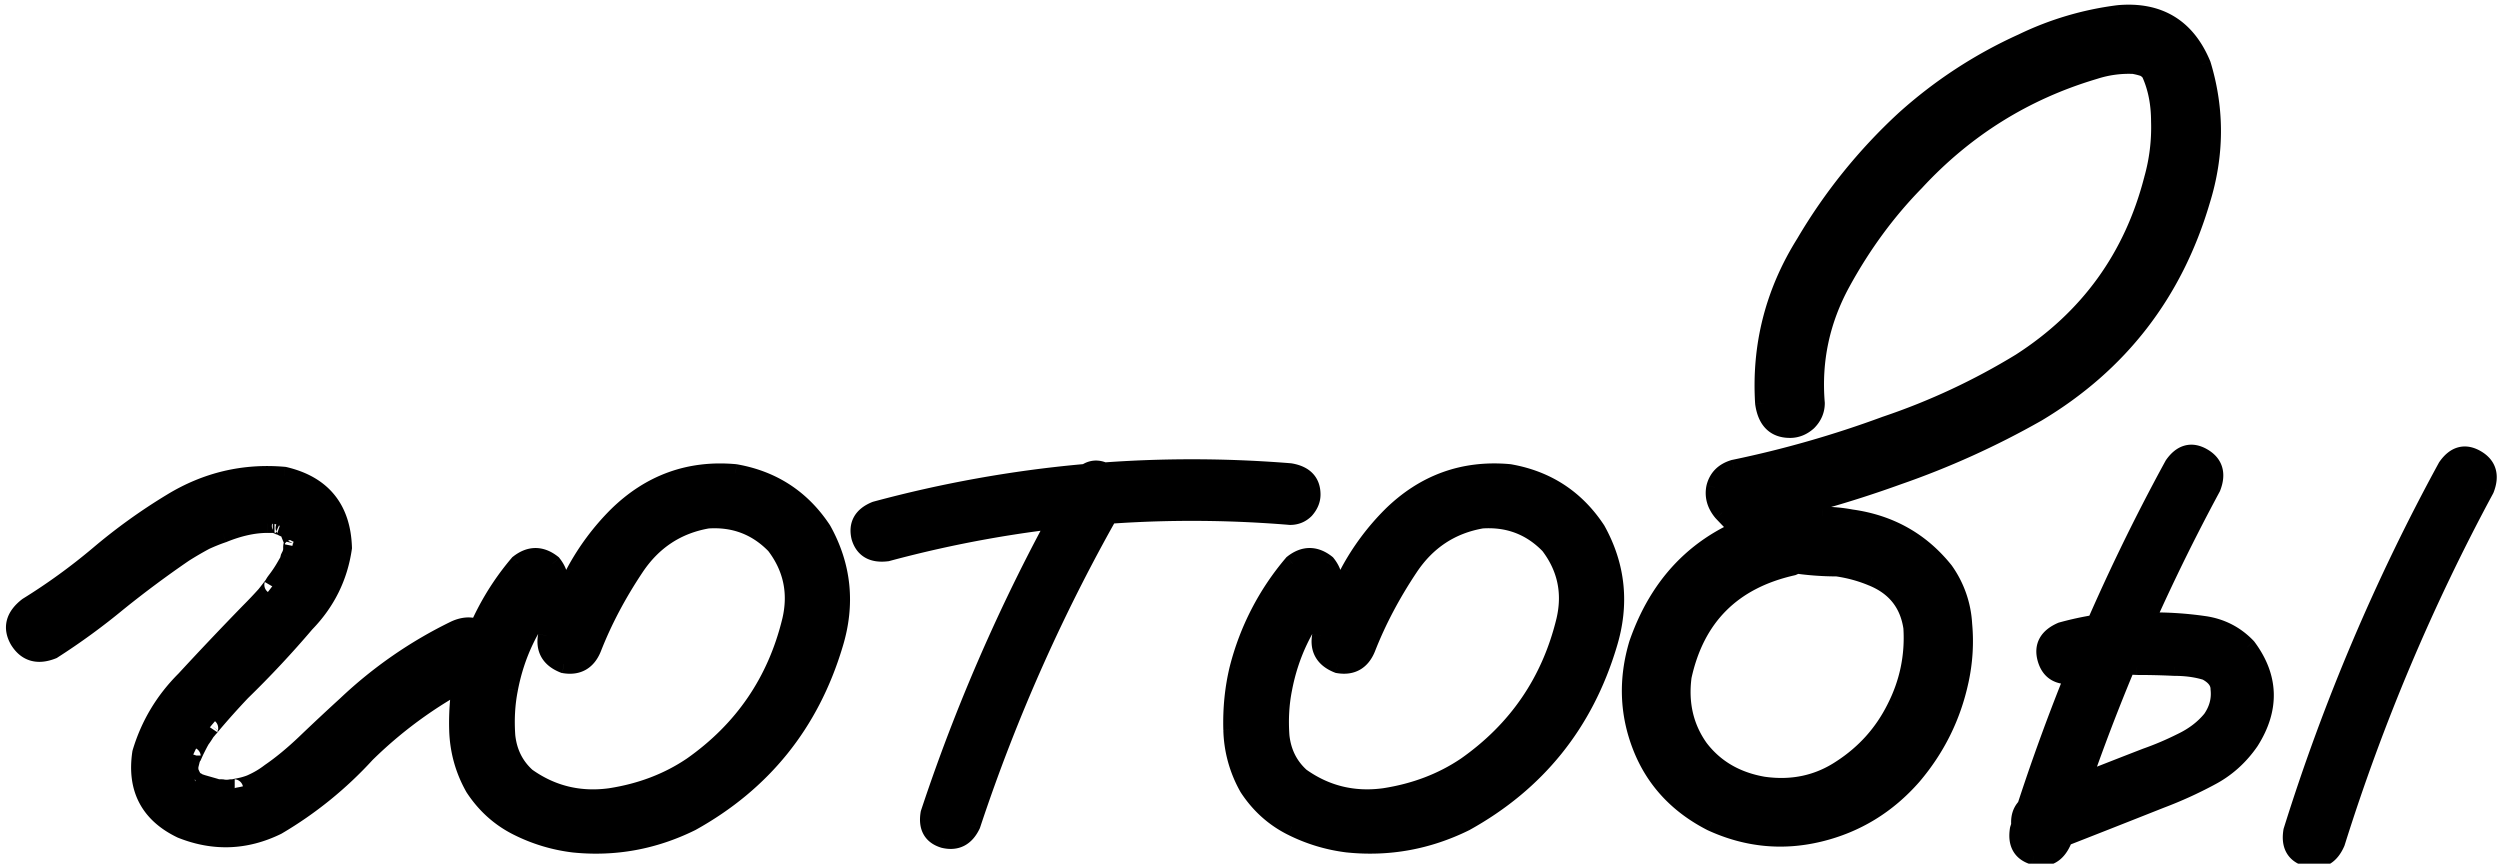 <svg width="275" height="95" fill="none" xmlns="http://www.w3.org/2000/svg"><path d="M5.781 71.488c-1.627.651-2.864.293-3.71-1.074-.782-1.367-.456-2.604.976-3.71a66.258 66.258 0 0 0 7.812-5.665 62.24 62.24 0 0 1 8.008-5.762c3.841-2.343 7.975-3.32 12.402-2.93 4.167.977 6.316 3.614 6.446 7.91-.456 3.19-1.823 5.958-4.102 8.302a109.21 109.21 0 0 1-7.031 7.52 85.25 85.25 0 0 0-3.32 3.71c-.26.326-.326.39-.196.195-.13.196-.26.358-.39.489-.195.325-.39.618-.586.879a22.136 22.136 0 0 0-.88 1.757c-.13.13-.162.13-.097 0 .065-.195.065-.195 0 0 0 .13-.032.26-.097.391l-.196.781c-.065.13-.097.098-.097-.097.065-.196.097-.196.097 0v.683-.293.195c.065.196.13.359.196.489 0 .13-.065.098-.196-.098-.065-.195-.032-.195.098 0 .13.26.26.488.39.684-.13-.26-.13-.293 0-.098.196.13.261.195.196.195.13 0 .195.033.195.098l.586.195 1.367.391.293.098h.488c.326.065.652.065.977 0h.39c-.13 0-.032-.033.294-.098.39-.065.781-.163 1.172-.293a3.79 3.79 0 0 0 .488-.195c-.26.13-.26.13 0 0a9.705 9.705 0 0 0 1.953-1.172c1.237-.847 2.54-1.92 3.906-3.223a265.036 265.036 0 0 1 4.492-4.199 47.692 47.692 0 0 1 12.012-8.3c1.498-.652 2.735-.326 3.711.976.716 1.562.39 2.832-.976 3.808a47.47 47.47 0 0 0-12.598 8.887 42.331 42.331 0 0 1-9.766 7.91c-3.45 1.693-6.966 1.823-10.547.39-3.515-1.692-4.98-4.491-4.394-8.398.911-3.06 2.506-5.729 4.785-8.007 2.344-2.54 4.72-5.046 7.129-7.52a48.713 48.713 0 0 0 1.758-1.855c.26-.326.488-.619.683-.88.196-.26.228-.292.098-.097a4.78 4.78 0 0 1 .293-.488c.456-.586.846-1.172 1.172-1.758.195-.326.358-.619.488-.879.065-.13.033-.098-.098.098-.065.195-.065.162 0-.098l.196-.39c.065-.261.13-.554.195-.88-.065.326-.098.391-.098.196 0-.196.033-.358.098-.489.065-.26.065-.325 0-.195a14.602 14.602 0 0 1-.39-.976c0-.13-.066-.228-.196-.293-.13-.13-.26-.228-.39-.293.13.13-.033.065-.489-.196.196.066.163.066-.097 0-.26-.13-.489-.195-.684-.195.26 0 .26 0 0 0h-.586c-1.497 0-3.125.358-4.883 1.074-.586.196-1.237.456-1.953.782-.846.455-1.627.911-2.344 1.367a115.326 115.326 0 0 0-7.226 5.37 73.364 73.364 0 0 1-7.227 5.274Zm51.27-9.472c1.237-.977 2.474-.977 3.71 0 .977 1.237.977 2.474 0 3.71-2.473 2.93-4.068 6.283-4.784 10.06-.326 1.627-.424 3.352-.293 5.175.195 1.823.944 3.32 2.246 4.492 2.734 1.953 5.794 2.702 9.18 2.246 3.385-.52 6.38-1.66 8.984-3.418 5.664-3.971 9.31-9.31 10.937-16.015.716-3.06.13-5.827-1.758-8.301-2.018-2.084-4.492-3.028-7.421-2.832-3.386.586-6.055 2.344-8.008 5.273-1.953 2.93-3.516 5.892-4.688 8.887-.586 1.432-1.627 2.018-3.125 1.758-1.497-.586-2.116-1.628-1.855-3.125a67.89 67.89 0 0 1 3.125-7.032 26.603 26.603 0 0 1 4.59-6.152c3.645-3.58 7.975-5.143 12.988-4.687 4.102.716 7.292 2.8 9.57 6.25 2.214 3.971 2.637 8.17 1.27 12.597-2.604 8.66-7.845 15.17-15.723 19.532-4.102 2.018-8.398 2.8-12.89 2.343a18.69 18.69 0 0 1-6.153-1.855c-1.953-.977-3.548-2.409-4.785-4.297a13.461 13.461 0 0 1-1.758-6.348c-.065-2.343.163-4.59.684-6.738a28.698 28.698 0 0 1 5.957-11.523Zm61.621-9.18c.911-1.237 1.953-1.497 3.125-.781 1.237.716 1.562 1.758.976 3.125a193.236 193.236 0 0 0-15.918 35.547c-.651 1.367-1.66 1.888-3.027 1.562-1.302-.39-1.823-1.335-1.562-2.832a198.488 198.488 0 0 1 16.406-36.621Zm23.242-.879c1.563.26 2.344 1.074 2.344 2.441 0 .586-.228 1.14-.684 1.66a2.26 2.26 0 0 1-1.66.684c-15.039-1.237-29.818.098-44.336 4.004-1.562.195-2.539-.358-2.93-1.66-.325-1.367.228-2.344 1.66-2.93 14.975-4.036 30.176-5.436 45.606-4.199Zm.293 10.059c1.237-.977 2.474-.977 3.711 0 .977 1.237.977 2.474 0 3.71-2.474 2.93-4.069 6.283-4.785 10.06-.326 1.627-.423 3.352-.293 5.175.195 1.823.944 3.32 2.246 4.492 2.734 1.953 5.794 2.702 9.18 2.246 3.385-.52 6.38-1.66 8.984-3.418 5.664-3.971 9.31-9.31 10.938-16.015.716-3.06.13-5.827-1.758-8.301-2.019-2.084-4.492-3.028-7.422-2.832-3.386.586-6.055 2.344-8.008 5.273-1.953 2.93-3.516 5.892-4.688 8.887-.585 1.432-1.627 2.018-3.124 1.758-1.498-.586-2.116-1.628-1.856-3.125a67.783 67.783 0 0 1 3.125-7.032 26.601 26.601 0 0 1 4.59-6.152c3.646-3.58 7.975-5.143 12.988-4.687 4.102.716 7.292 2.8 9.57 6.25 2.214 3.971 2.637 8.17 1.27 12.597-2.604 8.66-7.845 15.17-15.723 19.532-4.101 2.018-8.398 2.8-12.89 2.343-2.149-.26-4.2-.879-6.153-1.855-1.953-.977-3.548-2.409-4.785-4.297-1.107-1.953-1.692-4.069-1.758-6.348-.065-2.343.163-4.59.684-6.738a28.697 28.697 0 0 1 5.957-11.523Zm53.418-5.176c1.693-.26 2.865.39 3.516 1.953.26 1.693-.391 2.865-1.953 3.516-6.641 1.497-10.678 5.533-12.11 12.109-.39 2.995.228 5.631 1.856 7.91 1.692 2.214 4.036 3.58 7.031 4.102 3.19.455 6.055-.163 8.594-1.856 2.604-1.692 4.589-3.906 5.957-6.64 1.432-2.8 2.05-5.762 1.855-8.887-.391-2.67-1.855-4.525-4.394-5.566a15.765 15.765 0 0 0-3.907-1.075c-1.627 0-3.287-.13-4.98-.39-1.628-.391-3.028-1.14-4.199-2.246a84.032 84.032 0 0 1-3.418-3.418c-.716-.847-.977-1.758-.782-2.735.261-1.041.944-1.725 2.051-2.05a116.09 116.09 0 0 0 16.699-4.786 73.35 73.35 0 0 0 14.844-6.933c7.487-4.818 12.337-11.524 14.551-20.117.586-2.084.846-4.2.781-6.348 0-2.018-.358-3.809-1.074-5.371a1.932 1.932 0 0 0-.684-.586 7.702 7.702 0 0 0-1.171-.293 12.24 12.24 0 0 0-4.297.586c-7.683 2.278-14.258 6.38-19.727 12.304-3.125 3.19-5.827 6.869-8.105 11.036-2.279 4.166-3.223 8.593-2.832 13.28 0 .782-.293 1.466-.879 2.052-.586.52-1.237.78-1.953.78-1.628 0-2.572-.943-2.833-2.831-.39-6.315 1.107-12.175 4.493-17.578a59.59 59.59 0 0 1 10.937-13.575 50.256 50.256 0 0 1 12.988-8.496 33.915 33.915 0 0 1 10.547-3.125c4.427-.39 7.487 1.465 9.18 5.567 1.497 4.948 1.465 9.928-.098 14.941-2.994 10.156-9.017 17.936-18.066 23.34a92.398 92.398 0 0 1-15.332 6.934 122.074 122.074 0 0 1-16.504 4.687c.391-1.562.814-3.125 1.27-4.687a20.328 20.328 0 0 0 4.199 4.004 6.954 6.954 0 0 0 2.832.39c1.041 0 2.083.098 3.125.293 4.232.586 7.65 2.507 10.254 5.762a11.172 11.172 0 0 1 2.051 5.86 20.24 20.24 0 0 1-.391 6.25c-.846 3.906-2.572 7.389-5.176 10.449-2.799 3.19-6.217 5.273-10.254 6.25-4.036.976-7.975.585-11.816-1.172-3.711-1.888-6.283-4.655-7.715-8.301-1.432-3.646-1.563-7.422-.391-11.328 2.604-7.487 7.748-12.142 15.43-13.965Zm43.457-5.664c.911-1.302 1.986-1.595 3.223-.88 1.237.717 1.562 1.824.976 3.321a221.59 221.59 0 0 0-16.406 38.867c-.651 1.498-1.693 2.051-3.125 1.66-1.367-.39-1.921-1.367-1.66-2.93a221.428 221.428 0 0 1 16.992-40.038Zm-11.035 23.047c-1.563.195-2.539-.391-2.93-1.758-.39-1.367.163-2.377 1.66-3.028a34.565 34.565 0 0 1 5.762-1.074c1.432-.13 2.897-.13 4.395 0 1.823 0 3.645.13 5.468.39 1.888.261 3.483 1.075 4.786 2.442 2.473 3.32 2.571 6.771.292 10.352-1.171 1.693-2.636 2.995-4.394 3.906a44.913 44.913 0 0 1-5.371 2.441 2487.344 2487.344 0 0 1-12.403 4.883c-1.497.26-2.506-.293-3.027-1.66-.26-1.497.293-2.506 1.66-3.027a933.474 933.474 0 0 1 12.11-4.785 33.417 33.417 0 0 0 3.906-1.66c1.367-.651 2.474-1.498 3.32-2.54.716-1.041 1.009-2.148.879-3.32 0-.781-.488-1.432-1.465-1.953-1.041-.325-2.213-.488-3.515-.488a86.141 86.141 0 0 0-4.102-.098 16.72 16.72 0 0 0-3.125.098c.065 0-.163.032-.683.097l-.977.196c-.716.195-1.465.39-2.246.586ZM269.16 51.37c.912-1.302 1.986-1.595 3.223-.879 1.237.716 1.562 1.823.976 3.32a221.59 221.59 0 0 0-16.406 38.868c-.651 1.497-1.693 2.05-3.125 1.66-1.367-.39-1.92-1.367-1.66-2.93a221.426 221.426 0 0 1 16.992-40.039Z" fill="#000"/><path d="m5.781 71.488.372.929.088-.035.08-.052-.54-.842Zm-3.71-1.074-.869.496.009.016.01.014.85-.526Zm.976-3.71-.526-.851-.045.027-.04.032.61.791Zm7.812-5.665.645.765.001-.002-.646-.763Zm8.008-5.762.518.856.003-.002-.52-.854Zm12.402-2.93.229-.973-.07-.016-.07-.006-.088.996Zm6.446 7.91.99.142.012-.085-.003-.087-1 .03Zm-4.102 8.302-.717-.697-.023.023-.022.026.762.648Zm-7.031 7.52-.698-.717-.014.014-.014.014.726.688Zm-3.32 3.71-.765-.644-.008.01-.008.01.78.624Zm-.586.684-.707-.707-.087.087-.064.105.858.515Zm-.586.879-.8-.6-.041.054-.033.06.874.486Zm-.88 1.757.708.708.131-.132.076-.17-.914-.406Zm-.194.391-.895-.447-.049.098-.026.106.97.243Zm-.196.781.895.447.049-.098.027-.106-.97-.243Zm-.097-.097-.949-.317-.051.154v.163h1Zm.097.585h-1v.163l.052.154.948-.317Zm.196.489h1v-.236l-.106-.211-.894.447Zm-.196-.098-.948.316.042.127.074.112.832-.555Zm.098 0 .894-.447-.027-.056-.035-.051-.832.554Zm.39.684-.831.555 1.726-1.002-.894.447Zm0-.098-.831.555.11.166.167.111.555-.832Zm.391.293h-1v.72l.684.229.316-.949Zm.586.195-.316.95.02.006.021.006.275-.962Zm1.367.391.317-.949-.021-.007-.02-.005-.276.961Zm.293.098-.316.948.154.052h.162v-1Zm.489 0 .196-.98-.097-.02h-.1v1Zm.976 0v-1h-.099l-.097.02.196.98Zm.684-.098-.165-.986-.016.002-.015.003.196.981Zm1.172-.293.316.949-.316-.949Zm.488-.195-.414-.91-.017.007-.016.008.447.895Zm1.953-1.172-.565-.826-.025.018-.024.019.614.789Zm3.906-3.223.69.724.002-.001-.692-.723Zm4.492-4.199.675.738.006-.005.006-.006-.687-.727Zm12.012-8.3-.398-.918-.02.008-.018.01.436.9Zm3.711.976.91-.417-.045-.097-.065-.086-.8.6Zm-.976 3.808.437.9.075-.037.069-.049-.581-.814Zm-12.598 8.887-.7-.713-.02.018-.017.02.737.675Zm-9.766 7.91.44.898.035-.017.033-.02-.508-.86Zm-10.547.39-.433.902.03.015.032.012.371-.928Zm-4.394-8.398-.959-.285-.02.067-.01.07.989.148Zm4.785-8.007.707.707.014-.014.014-.015-.735-.678Zm7.129-7.52-.707-.707-.01.01.717.697Zm1.758-1.855.743.669.02-.022.018-.023-.781-.624Zm.781-.977-.894-.447 1.726 1.002-.832-.555Zm.293-.488-.79-.614-.022.029-.02.03.832.555Zm1.172-1.758-.858-.515-.008.015-.008.014.874.486Zm.488-.879-.894-.447.894.447Zm-.098.098-.832-.555-.074.111-.042.128.948.316Zm0-.098-.894-.447-.05.098-.026.107.97.242Zm.196-.39.894.447.05-.099.026-.106-.97-.243Zm.195-1.172.895.447.049-.098.026-.107-.97-.242Zm0-.196-.919.394.85 1.982.964-1.929-.895-.447Zm-.39-.976h-1v.162l.05.154.95-.316Zm-.196-.293-.707.707.115.114.145.073.447-.894Zm-.39-.293.447-.895-1.155 1.602.707-.707Zm-.489-.196.317-.948-.813 1.817.496-.869Zm-.097 0-.448.895.099.049.106.027.243-.97Zm-6.153.88.317.948.03-.01.03-.013-.377-.926Zm-1.953.78-.414-.91-.03.014-.03.016.474.88Zm-2.344 1.368L19.697 60l-.014.009-.013.01.564.825Zm-7.226 5.37-.628-.778-.01.009.638.77ZM5.41 70.56c-.681.272-1.16.285-1.5.187-.325-.094-.663-.332-.99-.86l-1.7 1.053c.52.84 1.223 1.465 2.135 1.729.898.26 1.851.126 2.798-.252L5.41 70.56Zm-2.471-.642c-.293-.512-.325-.894-.243-1.203.087-.332.35-.748.962-1.22l-1.223-1.583c-.82.633-1.436 1.39-1.674 2.294-.244.928-.048 1.849.441 2.704l1.737-.992Zm.634-2.365a67.254 67.254 0 0 0 7.93-5.749l-1.288-1.53a65.254 65.254 0 0 1-7.694 5.579l1.052 1.7Zm7.932-5.75a61.24 61.24 0 0 1 7.88-5.67l-1.035-1.711a63.243 63.243 0 0 0-8.137 5.854l1.292 1.526Zm7.883-5.672c3.661-2.234 7.582-3.159 11.794-2.787l.175-1.992c-4.642-.41-8.99.618-13.01 3.072l1.041 1.707Zm11.653-2.81c1.925.451 3.288 1.261 4.19 2.368.902 1.108 1.424 2.611 1.484 4.6l2-.062c-.07-2.309-.688-4.272-1.934-5.801-1.246-1.53-3.041-2.526-5.283-3.052l-.457 1.947Zm5.684 6.795c-.425 2.978-1.695 5.551-3.829 7.746l1.434 1.394c2.424-2.493 3.889-5.454 4.375-8.857l-1.98-.283Zm-3.874 7.795a108.205 108.205 0 0 1-6.967 7.45l1.396 1.434a110.19 110.19 0 0 0 7.095-7.589l-1.524-1.295Zm-6.995 7.48a86.226 86.226 0 0 0-3.36 3.754l1.53 1.288a84.146 84.146 0 0 1 3.282-3.667l-1.452-1.376Zm-3.375 3.773c-.146.183-.187.227-.17.21a.977.977 0 0 1 .198-.15c.025-.013.218-.13.493-.13a1 1 0 0 1 .97.757c.062.251.007.454 0 .483-.028.111-.07.192-.072.195-.025.05-.042.07-.002.01l-1.664-1.11c-.025.038-.082.124-.123.206-.006.012-.05.098-.08.214-.007.03-.063.235 0 .487a1.002 1.002 0 0 0 .971.758c.277 0 .471-.117.499-.132a1.042 1.042 0 0 0 .224-.173c.081-.081.203-.232.318-.375l-1.562-1.25Zm-.247.266a2.214 2.214 0 0 1-.265.335l1.414 1.415c.187-.188.358-.405.515-.64l-1.664-1.11Zm-.416.528c-.18.3-.357.565-.528.794l1.6 1.2c.219-.292.433-.615.643-.965l-1.715-1.029Zm-.602.908c-.34.61-.646 1.223-.919 1.837l1.828.813c.248-.558.527-1.118.839-1.679l-1.748-.971Zm-.712 1.536c-.023.023-.02.018.003 0 .01-.008.046-.037.102-.07.02-.01.208-.125.48-.125a.992.992 0 0 1 .962.751c.062.248.007.445.002.467-.024.098-.058.156-.045.132l-1.79-.895c-.02.04-.073.148-.105.278-.01.038-.066.248-.002.504a1.008 1.008 0 0 0 .978.763c.28 0 .48-.119.513-.138.07-.04.124-.082.154-.106.063-.05.12-.104.162-.146l-1.414-1.415Zm1.558 1.024v-.003l.002-.002v-.002l.001-.002.001-.005.002-.004v-.003l.001-.001.002-.005.002-.008.01-.03.016-.045a3.84 3.84 0 0 0 .009-.028v-.003h.001l.001-.004v-.001l-.948-.317-.949-.316v.002l-.003.007a.533.533 0 0 0-.003.011l-.003.008-.001.004-.001.002v.002l-.004.01-.004.01-.008.026v.002l-.001.002v.001l-.001.001v.001l-.002.004v.003l-.001.001v.001l-.001.002-.001.004a.718.718 0 0 0-.014.042l1.897.633v-.003l.002-.002v-.002l.001-.002.001-.005.002-.004v-.003l.001-.001.002-.005.002-.008.01-.03.016-.045a3.84 3.84 0 0 0 .009-.028v-.003h.001l.001-.004v-.001l-.948-.317-.949-.316v.002l-.003.007a.533.533 0 0 0-.003.011l-.003.008-.001.004-.001.002v.002l-.004.01-.004.01-.008.026v.002l-.001.002v.001l-.001.001v.001l-.002.004v.003l-.001.001v.001l-.001.002-.001.004a.718.718 0 0 0-.014.042l1.897.633Zm-1.949-.317c0-.019.003-.035.006-.047.003-.011.005-.014.002-.01l1.79.895c.125-.252.202-.535.202-.838h-2Zm-.067.148-.025.098-.024.098-.025.097-.024.098-.012.049-.013.049-.012.049-.012.048-.012.05-.012.048-.013.049-.012.049 1.94.485.025-.098.024-.097.025-.098.024-.098.012-.049.013-.049.012-.048.012-.05.012-.048.012-.049.013-.049.012-.048-1.94-.486Zm-.12.577a.848.848 0 0 1 .145-.193.986.986 0 0 1 1.384.006.952.952 0 0 1 .264.511c.005.04.004.055.004.026h-2c0 .068.002.16.016.257.007.048.02.123.049.21.023.07.088.246.252.41a1.014 1.014 0 0 0 1.445-.006c.133-.133.207-.28.23-.327l-1.79-.894Zm1.745.666c.012-.036.009-.019-.011.021-.008.015-.043.085-.11.165-.021.026-.277.351-.754.351a.988.988 0 0 1-.884-.544c-.064-.127-.08-.235-.084-.255-.01-.06-.008-.09-.008-.054h2c0-.062-.001-.166-.02-.275a1.098 1.098 0 0 0-.099-.31c-.05-.101-.31-.562-.905-.562-.486 0-.75.331-.782.37-.077.092-.123.18-.143.22a1.839 1.839 0 0 0-.097.24l1.897.633Zm-1.85-.316V84.574h2V84.183h-2Zm0 .39V84.867h2V84.574h-2Zm2 .293V84.555h-2V84.575h2V84.554h-2V84.868h2Zm-1-.293h-1V84.77h2V84.575h-1Zm-.95.512c.075.223.157.433.25.619l1.79-.894a2.819 2.819 0 0 1-.142-.358l-1.897.633Zm.145.172c0-.02 0-.07.013-.138a.933.933 0 0 1 .142-.35.978.978 0 0 1 1.243-.333.879.879 0 0 1 .251.188c.012.014.009.012-.013-.02l-1.664 1.11c.044.066.098.14.159.212.038.045.167.196.373.298a1.023 1.023 0 0 0 1.316-.346c.11-.164.146-.322.16-.401.017-.09.02-.167.02-.22h-2Zm1.753-.414c-.013-.04-.002-.015.007.042.002.01.026.137-.001.301a.994.994 0 0 1-1.45.707.95.95 0 0 1-.163-.112c-.054-.047-.087-.086-.092-.091-.014-.017-.01-.016.016.024l1.664-1.11a2.311 2.311 0 0 0-.143-.195 1.057 1.057 0 0 0-.325-.272 1.006 1.006 0 0 0-1.48.72c-.03.177-.004.322.001.357.018.105.05.204.069.261l1.897-.632Zm-1.745.763c.144.29.295.555.453.791l1.664-1.109a5.39 5.39 0 0 1-.329-.576l-1.789.894Zm2.179-.21a2.891 2.891 0 0 1-.054-.112l.008.02.022.07c.004.017.032.117.032.249a.994.994 0 0 1-.756.967.997.997 0 0 1-1-.324c-.014-.016-.01-.013.022.034l1.664-1.11a2.54 2.54 0 0 0-.125-.173c-.004-.005-.08-.107-.199-.195a1.013 1.013 0 0 0-.847-.172 1.001 1.001 0 0 0-.76.973c0 .136.03.242.036.267a1.22 1.22 0 0 0 .076.206c.025.058.057.124.092.194l1.789-.894Zm-1.45 1.181c.102.068.09.068.044.022a.972.972 0 0 1-.268-.67.991.991 0 0 1 .546-.886.96.96 0 0 1 .429-.103v2a1.011 1.011 0 0 0 .85-1.582 1.144 1.144 0 0 0-.143-.173 2.344 2.344 0 0 0-.348-.272l-1.11 1.664Zm.75.363a.784.784 0 0 1-.3-.081.925.925 0 0 1-.504-.821h2a1.076 1.076 0 0 0-.601-.968 1.323 1.323 0 0 0-.594-.13v2Zm-.12.047.293.097.073.025.073.024.074.025.073.024.632-1.897-.293-.098-.073-.024-.073-.025-.073-.024-.074-.025-.632 1.898Zm.627.208a27.404 27.404 0 0 0 .342.097l.086.025a27.347 27.347 0 0 1 .17.049l.086.024.17.049.172.049.17.049.172.049.55-1.924a27.404 27.404 0 0 0-.172-.048l-.085-.025a27.347 27.347 0 0 1-.171-.049c-.005 0-.08-.023-.086-.024a27.404 27.404 0 0 0-.17-.049l-.171-.049-.171-.048-.171-.05-.171-.048-.55 1.923Zm1.642-.571-.316.949h.001l.004.001.013.005.055.018.042.014.024.008.012.004.007.002.007.003.028.01c.01.002.02.006.031.01l.07.022.632-1.897a.158.158 0 0 0-.01-.003l-.004-.002h-.003l-.002-.001-.004-.002-.004-.001-.009-.003a6.6 6.6 0 0 1-.033-.01l-.06-.02-.091-.031-.032-.011a7.022 7.022 0 0 1-.031-.01l-.003-.001h-.002v-.001h-.002l-.002-.001h-.001l-.317.948Zm.293 1.098H24.121v-2H24.042v2H24.122v-2H23.945v2Zm.098-2H24.026v2H24.435v-2H24.027v2H24.044v-2Zm.195 1.98c.454.091.913.091 1.368 0l-.392-1.96c-.196.038-.388.038-.584 0l-.392 1.96Zm1.172.02H25.817v-2H25.8v2H25.818v-2H25.41v2Zm.39-2h.019a.758.758 0 0 1 .196.031c.026.008.244.061.438.255a.998.998 0 0 1 .15 1.219c-.133.22-.314.324-.338.338a.923.923 0 0 1-.172.08c-.021.008.02-.005.197-.04l-.392-1.962c-.15.03-.32.066-.438.106-.02.006-.119.038-.224.101-.03.018-.214.124-.348.348a1.003 1.003 0 0 0 .15 1.225c.197.196.418.251.45.26a1.073 1.073 0 0 0 .313.039v-2Zm.458 1.888a8.707 8.707 0 0 0 1.324-.33l-.633-1.898c-.343.115-.683.2-1.02.256l.33 1.972Zm1.324-.33a4.76 4.76 0 0 0 .62-.25l-.895-1.789c-.075.038-.19.086-.358.141l.633 1.898Zm-.275-2.039-.086.043-.017.009-.009.004-.007.004-.004.002-.004.001-.002.001-.001.001-.004.002c-.017.008.004-.002-.013.007l-.021.01-.015.008-.006.002-.004.002v.001h-.002v.001l.447.894.447.895.003-.002.009-.004a.229.229 0 0 1 .009-.005h.002l.002-.002h.002a.204.204 0 0 1 .01-.006l.012-.006.146-.073-.894-1.789-.086.043-.017.009-.009.004-.007.004-.004.002-.004.001-.002.001-.001.001-.004.002c-.017.008.004-.002-.013.007l-.021.01-.015.008-.006.002-.004.002v.001h-.002v.001l.447.894.447.895.003-.002.009-.004a.229.229 0 0 1 .009-.005h.002l.002-.002h.002a.204.204 0 0 1 .01-.006l.012-.006.146-.073-.894-1.789Zm.86 1.805a10.716 10.716 0 0 0 2.154-1.293l-1.228-1.579a8.709 8.709 0 0 1-1.753 1.051l.828 1.821Zm2.105-1.257c1.29-.883 2.634-1.994 4.03-3.324l-1.378-1.448c-1.338 1.274-2.599 2.312-3.782 3.121l1.13 1.651Zm4.032-3.325a264.144 264.144 0 0 1 4.476-4.184l-1.349-1.477a265.915 265.915 0 0 0-4.509 4.215l1.383 1.446Zm4.488-4.195a46.695 46.695 0 0 1 11.762-8.128l-.873-1.8a48.694 48.694 0 0 0-12.262 8.474l1.373 1.454Zm11.724-8.11c.6-.262 1.05-.286 1.398-.195.346.091.724.333 1.114.854l1.6-1.2c-.586-.782-1.316-1.354-2.206-1.588-.89-.234-1.807-.096-2.703.294l.797 1.834Zm2.403.475c.293.639.324 1.108.233 1.46-.089.348-.335.728-.882 1.119l1.163 1.627c.82-.586 1.42-1.329 1.657-2.25.235-.917.07-1.865-.353-2.789l-1.818.833Zm-.505 2.493a48.47 48.47 0 0 0-12.86 9.073l1.4 1.426a46.47 46.47 0 0 1 12.335-8.7l-.875-1.799Zm-12.897 9.11a41.333 41.333 0 0 1-9.536 7.725l1.015 1.723a43.335 43.335 0 0 0 9.995-8.096l-1.474-1.352Zm-9.47 7.688c-3.195 1.568-6.415 1.688-9.734.36l-.743 1.857c3.843 1.537 7.653 1.397 11.359-.421l-.881-1.796Zm-9.672.388c-1.61-.775-2.672-1.764-3.283-2.932-.612-1.17-.826-2.62-.556-4.417l-1.978-.297c-.316 2.11-.091 4.011.762 5.641.854 1.632 2.282 2.89 4.188 3.807l.867-1.802Zm-3.87-7.212c.864-2.9 2.372-5.424 4.534-7.586L19.625 74.1c-2.395 2.395-4.077 5.21-5.037 8.43l1.917.57Zm4.562-7.615a388.094 388.094 0 0 1 7.11-7.5l-1.433-1.396a389.983 389.983 0 0 0-7.147 7.54l1.47 1.356Zm7.101-7.49c.6-.6 1.197-1.231 1.794-1.894l-1.486-1.338a47.618 47.618 0 0 1-1.722 1.817l1.414 1.414ZM30 66.057c.265-.331.5-.633.702-.903l-1.6-1.2c-.187.25-.409.534-.664.854L30 66.059Zm.702-.903c.048-.064.082-.11.106-.139.043-.055.018-.02-.028.026a.95.95 0 0 1-.07.064c-.006.005-.128.111-.316.174a1 1 0 0 1-1.265-1.263c.018-.054.037-.094.044-.109a.905.905 0 0 1 .02-.041l.017-.028-.042.063 1.664 1.11a3.955 3.955 0 0 0 .123-.197 1.006 1.006 0 0 0 .104-.68 1 1 0 0 0-1.298-.752 1.036 1.036 0 0 0-.395.245c-.062.062-.123.142-.137.16l-.127.167 1.6 1.2Zm.192-.25c.04-.079.112-.203.231-.382l-1.664-1.109a5.734 5.734 0 0 0-.355.596l1.788.894Zm.188-.322a14.73 14.73 0 0 0 1.257-1.886l-1.748-.972c-.298.537-.66 1.08-1.087 1.63l1.578 1.228Zm1.24-1.858c.205-.34.381-.657.526-.946l-1.79-.894c-.115.232-.265.502-.45.811l1.714 1.03Zm.526-.946c.012-.024.054-.108.084-.198a1.038 1.038 0 0 0 .047-.436 1.002 1.002 0 0 0-1.511-.748c-.11.066-.181.138-.198.155-.076.076-.137.164-.149.18-.03.042-.063.09-.098.143l1.665 1.11.06-.09c.03-.04-.003.01-.063.07-.013.013-.081.083-.188.147a.998.998 0 0 1-1.462-1.163c.022-.066.044-.105.024-.064l1.789.894Zm-1.941-.666-.017.05a.694.694 0 0 1 .015-.036c.004-.007.029-.063.073-.128.015-.024.079-.12.19-.212.062-.052.516-.412 1.087-.126a1 1 0 0 1 .552.89c0 .066-.007.115-.008.124a.78.78 0 0 1-.005.033l.001-.006.03-.127-1.94-.486a7.015 7.015 0 0 0-.06.261s-.018.094-.018.202a1.017 1.017 0 0 0 .122.482 1 1 0 0 0 .431.416c.572.285 1.026-.075 1.089-.127.112-.093.176-.19.193-.215.045-.069.073-.129.08-.143a3.044 3.044 0 0 0 .083-.22l-1.898-.632Zm1.843.666.049-.097.049-.098.006-.012.006-.013.006-.012.006-.012.006-.012.006-.012.006-.013.006-.012.007-.012.006-.012.006-.012.006-.013.006-.012.006-.012.006-.012.006-.012-1.789-.895-.048.098-.05.098-.005.012-.006.012-.007.012-.006.012-.006.013-.006.012-.006.012-.006.012-.006.012-.006.013-.006.012-.007.012-.006.012-.006.012-.006.013-.006.012 1.789.894Zm.27-.595c.07-.279.14-.588.207-.925l-1.961-.393c-.063.314-.125.59-.185.833l1.94.485Zm-1.755-1.318a3.515 3.515 0 0 1-.032.15c-.015.06-.003-.011.045-.108a.993.993 0 0 1 1.846.205c.031.122.024.212.024.145h-2c0 .03-.002.185.036.34a1.005 1.005 0 0 0 1.883.205c.065-.13.097-.266.106-.303a5.42 5.42 0 0 0 .054-.241l-1.961-.393Zm1.883.392c0-.043.004-.066.005-.073.002-.006 0 .007-.012.032l-1.79-.895a2.078 2.078 0 0 0-.203.936h2Zm.068-.246c.018-.072.035-.142.047-.205.008-.036.032-.154.032-.282a1.01 1.01 0 0 0-.809-.997 1.005 1.005 0 0 0-.91.278c-.096.096-.152.191-.166.214-.024.04-.044.078-.058.107l1.789.894-.016.028a.986.986 0 0 1-1.031.44.996.996 0 0 1-.8-.964c0-.094.017-.155.008-.11a2.625 2.625 0 0 1-.026.112l1.94.485Zm-.05-.832c-.196-.455-.311-.747-.362-.899l-1.897.633c.08.239.225.598.42 1.054l1.838-.788Zm-.31-.582a1.3 1.3 0 0 0-.217-.726 1.365 1.365 0 0 0-.532-.462l-.894 1.79a.7.7 0 0 1-.357-.601h2Zm-.489-1a2.526 2.526 0 0 0-.65-.48l-.895 1.788a.572.572 0 0 1 .131.106l1.414-1.414Zm-1.805 1.12a.813.813 0 0 1-.077-.094.99.99 0 0 1 1.131-1.493c.01.005-.012-.004-.082-.04a8.824 8.824 0 0 1-.257-.143l-.992 1.737c.218.124.432.241.589.304.036.015.127.05.24.07a1.008 1.008 0 0 0 1.01-1.582 1.314 1.314 0 0 0-.147-.172l-1.415 1.414Zm-.097.047.049.017a.679.679 0 0 1-.035-.016c-.008-.003-.063-.028-.129-.072-.024-.016-.119-.079-.212-.19-.051-.062-.411-.516-.126-1.087a1 1 0 0 1 .891-.552c.066 0 .115.007.124.008l.032.005-.006-.001a5.407 5.407 0 0 1-.127-.03l-.485 1.94a7.015 7.015 0 0 0 .26.06c.001 0 .095.018.202.018a1.01 1.01 0 0 0 .482-.122 1 1 0 0 0 .416-.431c.286-.572-.074-1.026-.126-1.089a1.006 1.006 0 0 0-.216-.193c-.068-.046-.128-.073-.142-.08a3.044 3.044 0 0 0-.22-.083l-.632 1.898Zm.666-1.843c-.337-.168-.723-.3-1.131-.3v2c-.013 0 0-.003.043.01.043.012.107.035.193.079l.895-1.789ZM30 58.622H30.195v-2H30v2H30.195v-2H30v2Zm0-2H29.415v2H30v-2Zm-.586 0c-1.656 0-3.413.395-5.26 1.147l.755 1.852c1.668-.68 3.167-1 4.505-1v-2Zm-5.199 1.125c-.627.209-1.31.483-2.05.82l.827 1.82c.692-.315 1.31-.561 1.855-.743l-.632-1.897Zm-2.111.85A38.41 38.41 0 0 0 19.698 60l1.073 1.687a36.436 36.436 0 0 1 2.281-1.33l-.948-1.76Zm-2.434 1.421a116.324 116.324 0 0 0-7.29 5.418l1.255 1.558a114.292 114.292 0 0 1 7.164-5.325l-1.13-1.65Zm-7.3 5.427a72.388 72.388 0 0 1-7.128 5.201L6.32 72.33a74.399 74.399 0 0 0 7.325-5.345l-1.276-1.54Zm44.68-3.43-.619-.784-.079.062-.065.077.764.646Zm3.712 0 .785-.619-.073-.092-.093-.073-.62.785Zm0 3.712.764.645.01-.013.01-.013-.784-.62Zm-4.785 10.058.98.196.002-.01-.982-.186Zm-.293 5.176-.998.071.001.018.002.017.995-.106Zm2.246 4.492-.67.743.043.038.045.033.582-.814Zm9.18 2.246.133.991.01-.001.008-.001-.152-.989Zm8.984-3.418.56.83.007-.006.007-.005-.574-.819ZM87.03 68.266l.972.235.002-.008-.974-.227Zm-1.758-8.301.795-.607-.035-.047-.041-.042-.719.696Zm-7.421-2.832-.067-.998-.052.004-.052.008.17.986Zm-12.696 14.16.926.379.003-.007.003-.008-.932-.364Zm-3.125 1.758-.364.931.094.037.099.017.171-.985Zm-1.855-3.125-.936-.354-.033.089-.016.093.985.172Zm3.125-7.032-.88-.477-.004.01-.006.01.89.458Zm4.59-6.152-.701-.713-.007.006.708.707Zm12.988-4.687.172-.985-.04-.008-.042-.003-.09.996Zm9.57 6.25.874-.487-.019-.033-.02-.031-.835.55Zm1.27 12.597-.956-.295-.002.007.958.288ZM75.996 90.434l.442.897.021-.01.022-.013-.485-.874Zm-12.89 2.343-.12.993.009.001.01.001.1-.995Zm-10.938-6.152-.87.493.016.028.017.027.837-.548Zm-1.758-6.348-1 .028 1-.028Zm.684-6.738-.969-.25-.001.007-.002.007.972.236ZM57.67 62.8c.491-.387.898-.517 1.236-.517.338 0 .745.13 1.236.517l1.24-1.57c-.746-.588-1.577-.947-2.476-.947-.898 0-1.729.359-2.475.948l1.24 1.57Zm2.307-.165c.388.491.517.898.517 1.236 0 .338-.13.745-.517 1.236l1.57 1.24c.589-.747.947-1.577.947-2.476s-.358-1.73-.947-2.475l-1.57 1.24Zm.02 2.446c-2.585 3.062-4.255 6.573-5.003 10.518l1.965.373c.684-3.608 2.204-6.802 4.567-9.6l-1.528-1.29ZM54.997 75.59c-.345 1.724-.446 3.54-.31 5.443l1.995-.142c-.124-1.743-.03-3.377.276-4.909l-1.961-.392Zm-.307 5.478c.22 2.056 1.077 3.784 2.572 5.13l1.338-1.487c-1.11-.999-1.75-2.265-1.921-3.856l-1.989.213Zm2.66 5.2c2.945 2.104 6.26 2.912 9.894 2.423l-.267-1.982c-3.138.423-5.941-.266-8.465-2.069l-1.163 1.628Zm9.912 2.42c3.518-.54 6.655-1.73 9.392-3.577l-1.119-1.658c-2.47 1.668-5.324 2.758-8.577 3.259l.304 1.977Zm9.407-3.587c5.862-4.11 9.65-9.656 11.335-16.599l-1.944-.471c-1.57 6.469-5.074 11.6-10.54 15.433l1.149 1.637Zm11.337-16.606c.783-3.348.135-6.422-1.937-9.136l-1.59 1.214c1.705 2.233 2.228 4.693 1.58 7.466l1.947.456Zm-2.013-9.225c-2.226-2.297-4.988-3.349-8.207-3.134l.133 1.996c2.64-.176 4.826.66 6.637 2.53l1.437-1.392Zm-8.311-3.121c-3.663.633-6.568 2.552-8.67 5.703l1.665 1.11c1.805-2.708 4.238-4.305 7.346-4.843l-.341-1.97Zm-8.67 5.703c-1.989 2.984-3.586 6.01-4.786 9.078l1.863.728c1.143-2.922 2.67-5.82 4.588-8.696l-1.664-1.11Zm-4.78 9.063c-.233.57-.513.868-.786 1.021-.27.152-.658.232-1.242.13l-.343 1.971c.913.159 1.795.076 2.566-.358.769-.432 1.303-1.144 1.656-2.006l-1.851-.758Zm-1.835 1.206c-.61-.239-.929-.526-1.092-.8-.159-.268-.243-.647-.143-1.223l-1.97-.343c-.16.922-.066 1.813.393 2.587.456.766 1.195 1.293 2.083 1.641l.729-1.862Zm-1.285-1.84a66.897 66.897 0 0 1 3.08-6.928l-1.78-.915a68.922 68.922 0 0 0-3.17 7.135l1.87.708Zm3.069-6.908a25.603 25.603 0 0 1 4.418-5.923l-1.415-1.414a27.601 27.601 0 0 0-4.761 6.382l1.758.955Zm4.411-5.916c3.44-3.379 7.482-4.834 12.197-4.405l.181-1.992c-5.31-.483-9.927 1.187-13.78 4.97l1.402 1.427Zm12.116-4.416c3.833.669 6.782 2.597 8.908 5.816l1.669-1.102c-2.432-3.682-5.863-5.921-10.233-6.684l-.344 1.97Zm8.869 5.752c2.078 3.727 2.476 7.644 1.187 11.815l1.911.59c1.446-4.682.998-9.164-1.351-13.38l-1.747.974Zm1.185 11.822c-2.53 8.41-7.601 14.71-15.25 18.945l.97 1.75c8.106-4.49 13.516-11.211 16.195-20.119l-1.915-.576ZM75.555 89.536c-3.936 1.937-8.045 2.683-12.349 2.246l-.202 1.99c4.682.475 9.166-.341 13.434-2.441l-.883-1.795Zm-12.33 2.249a17.691 17.691 0 0 1-5.825-1.757l-.894 1.788a19.69 19.69 0 0 0 6.48 1.954l.24-1.985ZM57.4 90.028c-1.79-.895-3.252-2.206-4.396-3.951l-1.672 1.096c1.33 2.03 3.057 3.585 5.174 4.643l.894-1.788Zm-4.362-3.896a12.463 12.463 0 0 1-1.628-5.883l-2 .057c.07 2.439.7 4.715 1.888 6.812l1.74-.986ZM51.41 80.25c-.063-2.26.157-4.418.656-6.475l-1.944-.472c-.543 2.24-.779 4.575-.712 7.002l2-.055Zm.652-6.462a27.7 27.7 0 0 1 5.752-11.126l-1.527-1.292a29.698 29.698 0 0 0-6.162 11.92l1.937.498Zm66.61-20.952-.805-.593-.034.045-.028.05.867.498Zm3.125-.781-.522.853.011.006.01.006.501-.865Zm.976 3.125.867.498.03-.05.023-.054-.92-.394Zm-15.918 35.547.903.43.027-.057.02-.059-.95-.314Zm-3.027 1.562-.287.958.027.008.029.007.231-.973Zm-1.562-2.832-.95-.315-.023.07-.013.074.986.171Zm39.648-37.5.164-.986-.042-.007-.042-.004-.08.997Zm1.66 4.102.707.707.024-.024.022-.025-.753-.658Zm-1.66.683-.082.997.041.003h.041v-1Zm-44.336 4.004.124.992.069-.008.067-.018-.26-.966Zm-2.93-1.66-.972.232.006.028.009.027.957-.287Zm1.66-2.93-.26-.965-.06.016-.058.024.379.925Zm23.169-2.727c.376-.51.687-.692.902-.746.194-.048.472-.034.896.225l1.043-1.707c-.747-.456-1.575-.67-2.424-.458-.826.206-1.492.773-2.027 1.5l1.61 1.186Zm1.819-.509c.47.273.651.536.718.751.07.223.074.57-.16 1.115l1.839.788c.352-.823.486-1.68.23-2.5-.258-.826-.859-1.441-1.625-1.885l-1.002 1.731Zm.61 1.761a194.25 194.25 0 0 0-16 35.73l1.899.63a192.154 192.154 0 0 1 15.835-35.363l-1.734-.997Zm-15.953 35.616c-.263.551-.547.826-.801.957-.245.126-.584.183-1.092.062l-.463 1.946c.859.204 1.708.164 2.472-.23.755-.39 1.301-1.06 1.689-1.876l-1.805-.86Zm-1.838 1.034c-.469-.14-.675-.339-.778-.526-.114-.205-.193-.562-.086-1.177l-1.971-.342c-.153.882-.102 1.746.305 2.485.418.757 1.123 1.226 1.956 1.476l.574-1.916Zm-.9-1.56a197.458 197.458 0 0 1 16.324-36.436l-1.734-.998a199.578 199.578 0 0 0-16.489 36.805l1.899.63Zm38.535-36.828c.652.11 1.009.312 1.2.512.176.183.308.46.308.943h2c0-.883-.259-1.697-.865-2.328-.589-.614-1.404-.948-2.315-1.1l-.328 1.973Zm1.508 1.455c0 .302-.11.629-.436 1.002l1.505 1.317c.585-.668.931-1.448.931-2.319h-2Zm-.391.953c-.266.267-.564.391-.953.391v2c.913 0 1.722-.33 2.367-.976l-1.414-1.414Zm-.871.395c-15.153-1.247-30.048.098-44.678 4.034l.52 1.932c14.406-3.876 29.069-5.2 43.994-3.973l.164-1.993Zm-44.542 4.008c-.651.081-1.048-.011-1.287-.146-.219-.124-.423-.35-.56-.81l-1.916.575c.252.843.732 1.545 1.49 1.975.737.418 1.61.504 2.521.39l-.248-1.984Zm-1.833-.9c-.12-.502-.054-.816.068-1.033.131-.23.412-.5.998-.74l-.757-1.85c-.846.346-1.558.858-1.98 1.604-.431.76-.48 1.618-.274 2.483l1.945-.464Zm.948-1.732c14.863-4.007 29.95-5.396 45.265-4.168l.16-1.994c-15.544-1.246-30.861.164-45.946 4.23l.52 1.932Zm45.638 4.894-.62-.785-.078.062-.065.077.763.646Zm3.711 0 .785-.62-.073-.092-.092-.073-.62.785Zm0 3.71.764.646.011-.013.01-.013-.785-.62Zm-4.785 10.06.98.195.002-.01-.982-.186Zm-.293 5.175-.998.071.002.018.002.017.994-.106Zm2.246 4.492-.669.743.042.038.046.033.581-.814Zm9.18 2.246.133.991.009-.001.01-.001-.152-.989Zm8.984-3.418.559.83.008-.006.007-.005-.574-.819Zm10.938-16.015.971.235.002-.008-.973-.227Zm-1.758-8.301.795-.607-.036-.047-.041-.042-.718.696Zm-7.422-2.832-.067-.998-.052.004-.052.008.171.986Zm-12.696 14.16.926.379.003-.007.003-.008-.932-.364Zm-3.124 1.758-.365.931.094.037.099.017.172-.985Zm-1.856-3.125-.935-.354-.034.089-.016.093.985.172Zm3.125-7.032-.879-.477-.005.01-.005.01.889.458Zm4.59-6.152-.701-.713-.006.006.707.707Zm12.988-4.687.172-.985-.04-.008-.041-.003-.091.996Zm9.57 6.25.874-.487-.018-.033-.021-.031-.835.55Zm1.27 12.597-.956-.295-.002.007.958.288Zm-15.723 19.532.442.897.022-.01.021-.013-.485-.874Zm-12.89 2.343-.121.993.01.001.01.001.101-.995Zm-10.938-6.152-.87.493.016.028.018.027.836-.548Zm-1.758-6.348-.999.028.999-.028Zm.684-6.738-.968-.25-.002.007-.002.007.972.236Zm6.577-10.739c.491-.387.897-.517 1.235-.517.339 0 .745.13 1.236.517l1.24-1.57c-.746-.588-1.577-.947-2.476-.947-.898 0-1.729.359-2.475.948l1.24 1.57Zm2.306-.165c.388.491.517.898.517 1.236 0 .338-.129.745-.517 1.236l1.57 1.24c.589-.747.947-1.577.947-2.476s-.358-1.73-.947-2.475l-1.57 1.24Zm.021 2.446c-2.585 3.062-4.256 6.573-5.004 10.518l1.965.373c.684-3.608 2.204-6.802 4.567-9.6l-1.528-1.29Zm-5.002 10.508c-.345 1.724-.446 3.54-.31 5.443l1.995-.142c-.124-1.743-.03-3.377.276-4.909l-1.961-.392Zm-.306 5.478c.22 2.056 1.077 3.784 2.571 5.13l1.338-1.487c-1.11-.999-1.75-2.265-1.921-3.856l-1.988.213Zm2.659 5.2c2.945 2.104 6.261 2.912 9.894 2.423l-.267-1.982c-3.138.423-5.941-.266-8.465-2.069l-1.162 1.628Zm9.913 2.42c3.518-.54 6.654-1.73 9.391-3.577l-1.118-1.658c-2.472 1.668-5.325 2.758-8.577 3.259l.304 1.977Zm9.406-3.587c5.863-4.11 9.65-9.656 11.335-16.599l-1.943-.471c-1.57 6.469-5.074 11.6-10.54 15.433l1.148 1.637Zm11.337-16.606c.784-3.348.135-6.422-1.936-9.136l-1.59 1.214c1.704 2.233 2.228 4.693 1.579 7.466l1.947.456Zm-2.013-9.225c-2.226-2.297-4.988-3.349-8.207-3.134l.133 1.996c2.641-.176 4.827.66 6.637 2.53l1.437-1.392Zm-8.311-3.121c-3.663.633-6.568 2.552-8.669 5.703l1.664 1.11c1.805-2.708 4.239-4.305 7.346-4.843l-.341-1.97Zm-8.669 5.703c-1.989 2.984-3.586 6.01-4.787 9.078l1.863.728c1.143-2.922 2.671-5.82 4.588-8.696l-1.664-1.11Zm-4.781 9.063c-.233.57-.513.868-.785 1.021-.271.152-.659.232-1.243.13l-.343 1.971c.913.159 1.795.076 2.566-.358.769-.432 1.303-1.144 1.656-2.006l-1.851-.758Zm-1.835 1.206c-.609-.239-.928-.526-1.092-.8-.158-.268-.243-.647-.143-1.223l-1.97-.343c-.161.922-.066 1.813.394 2.587.455.766 1.194 1.293 2.082 1.641l.729-1.862Zm-1.285-1.84a66.983 66.983 0 0 1 3.079-6.928l-1.778-.915a69.007 69.007 0 0 0-3.171 7.135l1.87.708Zm3.069-6.908a25.577 25.577 0 0 1 4.418-5.923l-1.414-1.414a27.594 27.594 0 0 0-4.762 6.382l1.758.955Zm4.412-5.916c3.44-3.379 7.481-4.834 12.197-4.405l.181-1.992c-5.311-.483-9.928 1.187-13.78 4.97l1.402 1.427Zm12.115-4.416c3.833.669 6.782 2.597 8.908 5.816l1.669-1.102c-2.432-3.682-5.862-5.921-10.233-6.684l-.344 1.97Zm8.869 5.752c2.078 3.727 2.476 7.644 1.188 11.815l1.91.59c1.447-4.682.998-9.164-1.351-13.38l-1.747.974Zm1.185 11.822c-2.529 8.41-7.601 14.71-15.249 18.945l.969 1.75c8.107-4.49 13.517-11.211 16.196-20.119l-1.916-.576Zm-15.206 18.922c-3.936 1.937-8.045 2.683-12.348 2.246l-.202 1.99c4.681.475 9.165-.341 13.433-2.441l-.883-1.795Zm-12.329 2.249a17.681 17.681 0 0 1-5.825-1.757l-.895 1.788a19.692 19.692 0 0 0 6.479 1.954l.241-1.985Zm-5.825-1.757c-1.79-.895-3.253-2.206-4.396-3.951l-1.673 1.096c1.33 2.03 3.057 3.585 5.174 4.643l.895-1.788Zm-4.363-3.896a12.468 12.468 0 0 1-1.628-5.883l-1.999.057a14.47 14.47 0 0 0 1.887 6.812l1.74-.986Zm-1.628-5.882c-.063-2.26.157-4.418.656-6.475l-1.944-.472c-.543 2.24-.779 4.575-.711 7.002l1.999-.055Zm.652-6.462a27.712 27.712 0 0 1 5.752-11.126l-1.526-1.292a29.695 29.695 0 0 0-6.162 11.92l1.936.498Zm58.407-16.948-.152-.989-.04.007-.039.009.231.973Zm3.516 1.953.988-.152-.019-.12-.046-.113-.923.385Zm-1.953 3.516.219.975.085-.019.08-.033-.384-.923Zm-12.11 12.109-.977-.213-.009.042-.005.042.991.129Zm1.856 7.91-.814.581.009.014.01.013.795-.608Zm7.031 4.102-.171.985.014.002.015.003.142-.99Zm8.594-1.856-.545-.838-.01.006.555.832Zm5.957-6.64-.891-.456-.004.008.895.448Zm1.855-8.887.998-.063-.002-.04-.006-.042-.99.145Zm-4.394-5.566-.389.921.009.004.38-.926Zm-3.907-1.075.142-.99-.071-.01h-.071v1Zm-4.98-.39-.234.972.041.01.041.006.152-.988Zm-7.617-5.664-.764.646.018.02.019.02.727-.686Zm-.782-2.735-.97-.242-.006.023-.004.023.98.196Zm2.051-2.05-.202-.98-.041.008-.039.012.282.96Zm16.699-4.786-.319-.947-.014.004-.013.005.346.938Zm14.844-6.933.522.853.01-.006.009-.006-.541-.841Zm14.551-20.117-.963-.271-.003.01-.002.011.968.25Zm.781-6.348h-1v.015l.001.015.999-.03Zm-1.074-5.371.909-.417-.045-.097-.064-.086-.8.6Zm-.684-.586.448-.895-.064-.031-.067-.023-.317.949Zm-1.171-.293.164-.987-.059-.01-.06-.002-.045.999Zm-4.297.586.284.958.009-.002.01-.003-.303-.953Zm-19.727 12.304.714.7.011-.01.01-.011-.735-.679ZM199.727 44.34h1v-.042l-.004-.041-.996.083Zm-.879 2.05.664.748.022-.02.021-.02-.707-.707Zm-4.786-2.05-.998.062.003.037.005.038.99-.137Zm4.493-17.578.847.53.007-.01.007-.012-.861-.508Zm10.937-13.575-.669-.743-.01.01.679.733Zm12.988-8.496.412.912.011-.005.011-.005-.434-.902Zm10.547-3.125-.088-.996-.018.002-.018.002.124.992Zm9.18 5.567.957-.29-.014-.047-.019-.045-.924.382Zm-.098 14.941-.954-.297-.003.007-.002.007.959.283Zm-18.066 23.34.492.87.011-.005.01-.006-.513-.859Zm-15.332 6.934-.327-.946-.013.005.34.94Zm-16.504 4.687-.97-.242-.387 1.548 1.562-.327-.205-.979Zm1.27-4.687.784-.621-1.202-1.518-.542 1.859.96.28Zm4.199 4.004-.578.816.112.08.129.045.337-.941Zm2.832.39v-1h-.033l-.034.002.067.998Zm3.125.293-.184.983.023.004.024.004.137-.99Zm10.254 5.762.818-.576-.018-.025-.019-.024-.781.625Zm2.051 5.86-.999.06.001.016.002.017.996-.094Zm-.391 6.25-.977-.214v.002l.977.211Zm-5.176 10.449.752.66.005-.007.005-.005-.762-.648Zm-22.07 5.078-.454.89.019.01.019.009.416-.91Zm-8.106-19.63-.944-.328-.007.02-.007.021.958.288Zm15.582-12.976c.689-.106 1.167-.012 1.511.179.342.19.667.541.93 1.17l1.846-.769c-.389-.933-.975-1.689-1.805-2.15-.828-.46-1.782-.561-2.786-.407l.304 1.977Zm2.375 1.117c.106.689.012 1.167-.179 1.51-.19.343-.541.668-1.17.93l.769 1.847c.934-.39 1.689-.975 2.15-1.805.46-.828.561-1.782.407-2.786l-1.977.304Zm-1.184 2.388c-3.469.782-6.32 2.243-8.495 4.419-2.177 2.176-3.622 5.012-4.372 8.453l1.954.426c.683-3.135 1.972-5.605 3.832-7.465 1.86-1.86 4.349-3.167 7.52-3.882l-.439-1.95ZM184.087 74.29c-.421 3.224.246 6.119 2.033 8.62l1.627-1.162c-1.468-2.056-2.038-4.434-1.677-7.2l-1.983-.258Zm2.052 8.647c1.86 2.432 4.436 3.92 7.655 4.479l.342-1.97c-2.771-.482-4.883-1.73-6.408-3.724l-1.589 1.215Zm7.684 4.484c3.419.488 6.534-.176 9.29-2.014l-1.109-1.664c-2.322 1.548-4.936 2.12-7.898 1.698l-.283 1.98Zm9.281-2.007c2.75-1.788 4.858-4.136 6.306-7.032l-1.789-.895c-1.286 2.573-3.15 4.652-5.607 6.25l1.09 1.677Zm6.302-7.024c1.514-2.959 2.17-6.1 1.963-9.404l-1.996.124c.184 2.945-.397 5.729-1.748 8.37l1.781.91Zm1.955-9.487c-.443-3.026-2.146-5.174-5.005-6.347l-.759 1.85c2.219.911 3.446 2.474 3.785 4.787l1.979-.29Zm-4.996-6.343a16.787 16.787 0 0 0-4.153-1.143l-.283 1.98c1.285.184 2.504.52 3.66 1.006l.776-1.843Zm-4.295-1.153c-1.574 0-3.183-.126-4.828-.379l-.304 1.977a33.71 33.71 0 0 0 5.132.402v-2Zm-4.747-.363c-1.464-.351-2.706-1.018-3.746-2l-1.373 1.453c1.304 1.232 2.862 2.062 4.652 2.492l.467-1.945Zm-3.746-2a83.122 83.122 0 0 1-3.377-3.378l-1.454 1.373a84.855 84.855 0 0 0 3.458 3.459l1.373-1.455Zm-3.341-3.337c-.544-.644-.692-1.252-.564-1.893l-1.961-.392c-.263 1.312.11 2.527.998 3.577l1.527-1.292Zm-.574-1.846c.166-.668.565-1.1 1.362-1.334l-.564-1.919c-1.416.417-2.385 1.352-2.739 2.768l1.941.485Zm1.283-1.314a117.168 117.168 0 0 0 16.843-4.827l-.693-1.876a115.124 115.124 0 0 1-16.555 4.744l.405 1.959Zm16.816-4.817a74.369 74.369 0 0 0 15.046-7.028l-1.043-1.707a72.403 72.403 0 0 1-14.642 6.84l.639 1.895Zm15.065-7.04c7.698-4.954 12.702-11.87 14.978-20.71l-1.936-.498c-2.151 8.349-6.848 14.844-14.124 19.526l1.082 1.682ZM237.799 20c.613-2.18.886-4.398.818-6.649l-1.999.061a19.954 19.954 0 0 1-.745 6.047l1.926.541Zm.818-6.618c0-2.137-.379-4.074-1.165-5.788l-1.818.833c.647 1.411.983 3.056.983 4.955h2Zm-1.274-5.971a2.932 2.932 0 0 0-1.036-.88l-.895 1.788a.94.94 0 0 1 .331.292l1.6-1.2Zm-1.167-.935a8.742 8.742 0 0 0-1.324-.33l-.329 1.972c.337.056.677.141 1.02.255l.633-1.897Zm-1.443-.343a13.247 13.247 0 0 0-4.646.632l.607 1.906a11.24 11.24 0 0 1 3.948-.54l.091-1.998Zm-4.627.626c-7.856 2.33-14.587 6.53-20.177 12.585l1.47 1.357c5.347-5.793 11.767-9.797 19.276-12.025l-.569-1.917ZM209.95 19.324c-3.193 3.26-5.949 7.013-8.269 11.255l1.755.96c2.237-4.092 4.886-7.695 7.942-10.816l-1.428-1.4Zm-8.269 11.255c-2.371 4.337-3.358 8.96-2.951 13.844l1.993-.166c-.374-4.49.527-8.722 2.713-12.719l-1.755-.96Zm-2.954 13.76c0 .5-.175.934-.586 1.345l1.414 1.414c.761-.761 1.172-1.694 1.172-2.758h-2Zm-.544 1.304c-.421.375-.841.529-1.288.529v2c.985 0 1.867-.367 2.617-1.034l-1.329-1.495Zm-1.288.529c-.611 0-.977-.17-1.222-.415-.264-.264-.507-.736-.62-1.554l-1.981.273c.148 1.07.507 2.015 1.187 2.695.699.7 1.618 1 2.636 1v-2Zm-1.834-1.894c-.378-6.105 1.066-11.757 4.341-16.985l-1.695-1.062c-3.495 5.579-5.046 11.645-4.643 18.17l1.997-.123Zm4.355-17.008a58.62 58.62 0 0 1 10.755-13.348l-1.358-1.469a60.618 60.618 0 0 0-11.12 13.8l1.723 1.017Zm10.745-13.34a49.246 49.246 0 0 1 12.731-8.327l-.823-1.823a51.238 51.238 0 0 0-13.246 8.664l1.338 1.487Zm12.753-8.337a32.9 32.9 0 0 1 10.237-3.034l-.248-1.985a34.91 34.91 0 0 0-10.856 3.216l.867 1.803Zm10.201-3.03c2.054-.182 3.701.164 5.009.957 1.308.793 2.374 2.093 3.159 3.994l1.848-.763c-.907-2.2-2.218-3.879-3.97-4.941-1.752-1.062-3.848-1.45-6.222-1.24l.176 1.993Zm8.135 4.86c1.438 4.753 1.409 9.528-.095 14.354l1.909.595c1.621-5.201 1.657-10.386.1-15.529l-1.914.58Zm-.1 14.368c-2.924 9.917-8.787 17.49-17.62 22.765l1.026 1.717c9.266-5.534 15.447-13.52 18.513-23.916l-1.919-.566Zm-17.599 22.753a91.4 91.4 0 0 1-15.167 6.859l.654 1.89a93.326 93.326 0 0 0 15.497-7.009l-.984-1.74Zm-15.18 6.863a121.065 121.065 0 0 1-16.369 4.65l.41 1.957a123.069 123.069 0 0 0 16.639-4.726l-.68-1.88Zm-15.194 5.87c.388-1.55.807-3.1 1.26-4.65l-1.92-.56c-.46 1.575-.886 3.15-1.28 4.726l1.94.485Zm-.484-4.309a21.331 21.331 0 0 0 4.405 4.2l1.156-1.633a19.325 19.325 0 0 1-3.993-3.808l-1.568 1.241Zm4.646 4.325a7.96 7.96 0 0 0 3.235.447l-.133-1.996a5.957 5.957 0 0 1-2.429-.334l-.673 1.883Zm3.169.45c.979 0 1.959.09 2.941.275l.368-1.966a17.922 17.922 0 0 0-3.309-.31v2Zm2.988.283c3.985.551 7.17 2.346 9.61 5.396l1.562-1.25c-2.769-3.46-6.42-5.507-10.898-6.127l-.274 1.98Zm9.573 5.346a10.166 10.166 0 0 1 1.87 5.345l1.997-.121a12.177 12.177 0 0 0-2.231-6.375l-1.636 1.151Zm1.873 5.378a19.258 19.258 0 0 1-.372 5.943l1.954.427c.477-2.182.614-4.37.409-6.557l-1.991.187Zm-.372 5.945c-.812 3.744-2.462 7.077-4.96 10.012l1.523 1.297c2.71-3.185 4.51-6.818 5.391-10.886l-1.954-.423Zm-4.951 10c-2.666 3.04-5.905 5.012-9.737 5.939l.47 1.943c4.242-1.026 7.839-3.22 10.771-6.562l-1.504-1.32Zm-9.737 5.939c-3.814.922-7.524.556-11.165-1.11l-.832 1.819c4.041 1.85 8.209 2.265 12.467 1.234l-.47-1.944Zm-11.128-1.092c-3.508-1.784-5.9-4.372-7.237-7.775l-1.862.732c1.528 3.888 4.278 6.835 8.192 8.826l.907-1.783Zm-7.237-7.775c-1.347-3.428-1.474-6.974-.364-10.675l-1.916-.575c-1.233 4.112-1.1 8.118.418 11.982l1.862-.732Zm-.377-10.634c2.492-7.166 7.368-11.576 14.716-13.32l-.462-1.946c-8.016 1.902-13.427 6.801-16.143 14.61l1.889.656Zm57.942-19.957-.819-.574-.032.046-.027.049.878.479Zm3.223-.88-.501.866.501-.865Zm.976 3.321.88.475.029-.054.022-.056-.931-.365Zm-16.406 38.867.917.4.021-.05.016-.05-.954-.3Zm-3.125 1.66-.275.962.012.003.263-.965Zm-1.66-2.93-.954-.298-.021.066-.012.068.987.165Zm5.957-16.991.124.992.06-.008.058-.014-.242-.97Zm-1.27-4.785-.266-.965-.068.02-.064.027.398.918Zm5.762-1.075-.09-.996-.009.001.099.995Zm4.395 0-.087.996.043.004h.044v-1Zm5.468.39-.141.99.005.002.136-.991Zm4.786 2.442.801-.597-.036-.049-.041-.043-.724.69Zm.292 10.352.823.57.011-.017.01-.016-.844-.537Zm-4.394 3.906-.46-.888-.007.004-.007.004.474.88Zm-5.371 2.441-.355-.934-.007.002-.007.003.369.93Zm-12.403 4.883.172.986.099-.018.093-.036-.364-.932Zm-3.027-1.66-.985.171.016.095.035.09.934-.356Zm1.66-3.027.356.934.009-.003.009-.004-.374-.927Zm12.11-4.785-.331-.944-.015.005-.015.006.361.933Zm3.906-1.66-.43-.903-.009.004-.008.004.447.894Zm3.32-2.54.776.631.026-.031.022-.033-.824-.566Zm.879-3.32h-1v.056l.006.055.994-.11Zm-1.465-1.953.471-.882-.083-.044-.089-.029-.299.955Zm-3.515-.488-.048.999h.048v-1Zm-4.102-.098-.062.998.031.002h.031v-1Zm-3.125.098-.124-.992.124 1.992v-1Zm-.683.097-.125-.992-.036.005-.036.007.197.98Zm-.977.196-.196-.98-.034.006-.033.009.263.965ZM269.16 51.37l-.819-.573-.032.045-.027.049.878.48Zm4.199 2.441.881.475.028-.053.023-.057-.932-.364ZM256.953 92.68l.917.398.021-.048.016-.05-.954-.3Zm-3.125 1.66-.275.961.012.004.263-.965Zm-1.66-2.93-.954-.299-.021.066-.011.069.986.164Zm-12.267-39.66c.378-.54.701-.742.933-.806.212-.058.514-.046.97.218l1.002-1.73c-.781-.453-1.635-.653-2.498-.417-.842.23-1.512.825-2.045 1.587l1.638 1.147Zm1.903-.588c.452.262.639.532.713.784.08.271.076.685-.167 1.307l1.862.729c.343-.876.47-1.764.224-2.6-.252-.855-.846-1.496-1.63-1.95l-1.002 1.73Zm.597 1.98a222.526 222.526 0 0 0-16.48 39.043l1.908.599a220.584 220.584 0 0 1 16.332-38.692l-1.76-.95Zm-16.443 38.944c-.27.62-.565.917-.822 1.053-.242.129-.586.187-1.123.04l-.526 1.93c.895.245 1.788.221 2.588-.203.785-.418 1.336-1.145 1.717-2.023l-1.834-.797Zm-1.933 1.097c-.502-.143-.73-.354-.845-.557-.126-.221-.212-.6-.104-1.247l-1.973-.329c-.152.916-.092 1.807.337 2.562.438.773 1.17 1.247 2.035 1.494l.55-1.923Zm-.981-1.67a220.43 220.43 0 0 1 16.916-39.858l-1.756-.958a222.423 222.423 0 0 0-17.068 40.22l1.908.597Zm4.879-18.283c-.643.08-1.031-.017-1.266-.158-.22-.132-.435-.379-.578-.882l-1.923.55c.247.864.716 1.593 1.472 2.047.742.445 1.623.543 2.543.428l-.248-1.985Zm-1.844-1.04c-.141-.493-.085-.805.037-1.026.134-.244.432-.536 1.06-.81l-.797-1.834c-.869.378-1.597.916-2.017 1.682-.431.787-.456 1.664-.206 2.538l1.923-.55Zm.964-1.788a33.574 33.574 0 0 1 5.596-1.044l-.199-1.99c-2.01.201-3.986.57-5.929 1.106l.532 1.927Zm5.587-1.043a23.764 23.764 0 0 1 4.217 0l.173-1.992a25.757 25.757 0 0 0-4.571 0l.181 1.992Zm4.304.004c1.775 0 3.55.127 5.327.38l.283-1.979c-1.87-.267-3.74-.4-5.61-.4v2Zm5.332.382c1.666.23 3.053.938 4.197 2.14l1.449-1.38c-1.46-1.532-3.263-2.45-5.373-2.742l-.273 1.981Zm4.12 2.048c1.139 1.529 1.689 3.027 1.731 4.509.042 1.483-.423 3.047-1.48 4.708l1.687 1.074c1.222-1.92 1.847-3.872 1.792-5.839-.056-1.969-.792-3.856-2.127-5.647l-1.603 1.195Zm.272 9.185c-1.083 1.564-2.425 2.754-4.032 3.587l.92 1.776c1.909-.99 3.496-2.404 4.757-4.225l-1.645-1.138Zm-4.046 3.595a43.9 43.9 0 0 1-5.252 2.387l.71 1.87a45.958 45.958 0 0 0 5.49-2.496l-.948-1.761Zm-5.266 2.392c-4.1 1.627-8.232 3.254-12.397 4.88l.727 1.864a2479.65 2479.65 0 0 0 12.408-4.885l-.738-1.859Zm-12.205 4.827c-.597.104-.978.026-1.228-.111-.244-.135-.494-.396-.693-.92l-1.869.712c.321.844.837 1.542 1.601 1.961.759.417 1.632.485 2.532.329l-.343-1.97Zm-1.871-.846c-.103-.597-.025-.978.112-1.228.134-.245.396-.494.919-.694l-.712-1.869c-.843.322-1.542.837-1.961 1.602-.416.759-.485 1.631-.328 2.531l1.97-.342Zm1.049-1.929a931.473 931.473 0 0 1 12.097-4.78l-.722-1.865a935.484 935.484 0 0 0-12.123 4.79l.748 1.855Zm12.066-4.768a34.468 34.468 0 0 0 4.023-1.71l-.894-1.789a32.502 32.502 0 0 1-3.79 1.61l.661 1.889Zm4.006-1.702c1.484-.706 2.715-1.64 3.666-2.81l-1.552-1.262c-.741.912-1.724 1.671-2.974 2.267l.86 1.805Zm3.714-2.875c.842-1.224 1.208-2.569 1.049-3.997l-1.988.22c.102.916-.118 1.785-.709 2.644l1.648 1.133Zm1.055-3.887c0-1.297-.845-2.222-1.994-2.835l-.941 1.764c.804.43.935.805.935 1.071h2Zm-2.166-2.907c-1.155-.361-2.43-.534-3.814-.534v2c1.22 0 2.288.152 3.217.443l.597-1.91Zm-3.767-.533a87.159 87.159 0 0 0-4.149-.099v2c1.351 0 2.703.032 4.054.097l.095-1.998Zm-4.086-.097a17.732 17.732 0 0 0-3.312.103l.248 1.985c.98-.123 1.96-.153 2.939-.092l.125-1.996Zm-3.188 2.096a.822.822 0 0 1-.133-.01 1.01 1.01 0 0 1-.371-.132 1.001 1.001 0 0 1 .154-1.79.928.928 0 0 1 .093-.03l.055-.013-.061.01c-.105.014-.284.038-.545.07l.249 1.985c.26-.033.455-.058.578-.076a3.284 3.284 0 0 0 .25-.046.98.98 0 0 0 .449-.26 1 1 0 0 0-.568-1.698c-.078-.011-.142-.01-.15-.01v2Zm-.88-1.883a420.576 420.576 0 0 1-.976.195l.392 1.961c.091-.018.397-.08.488-.097l.245-.05.244-.048-.393-1.961Zm-1.043.211c-.709.193-1.451.387-2.226.58l.485 1.94c.788-.196 1.544-.393 2.267-.59l-.526-1.93Zm39.949-20.727c.378-.54.701-.742.934-.805.211-.058.513-.046.969.218l1.002-1.731c-.781-.452-1.635-.652-2.498-.417-.841.23-1.512.825-2.045 1.588l1.638 1.147Zm1.903-.587c.452.262.639.532.713.784.08.27.077.684-.167 1.306l1.863.729c.342-.876.469-1.764.223-2.6-.251-.855-.845-1.496-1.63-1.95l-1.002 1.73Zm.597 1.98a222.522 222.522 0 0 0-16.48 39.042l1.908.6a220.513 220.513 0 0 1 16.333-38.693l-1.761-.95ZM256.036 92.28c-.269.62-.565.917-.822 1.054-.241.128-.586.187-1.123.04l-.526 1.93c.895.244 1.788.22 2.588-.204.785-.417 1.336-1.145 1.717-2.023l-1.834-.797Zm-1.933 1.097c-.502-.143-.73-.353-.845-.557-.126-.22-.211-.6-.104-1.246l-1.972-.33c-.153.917-.092 1.807.336 2.563.438.773 1.17 1.246 2.035 1.493l.55-1.923Zm-.981-1.67a220.428 220.428 0 0 1 16.916-39.858l-1.756-.958a222.43 222.43 0 0 0-17.068 40.22l1.908.597Z" fill="#000"/></svg>